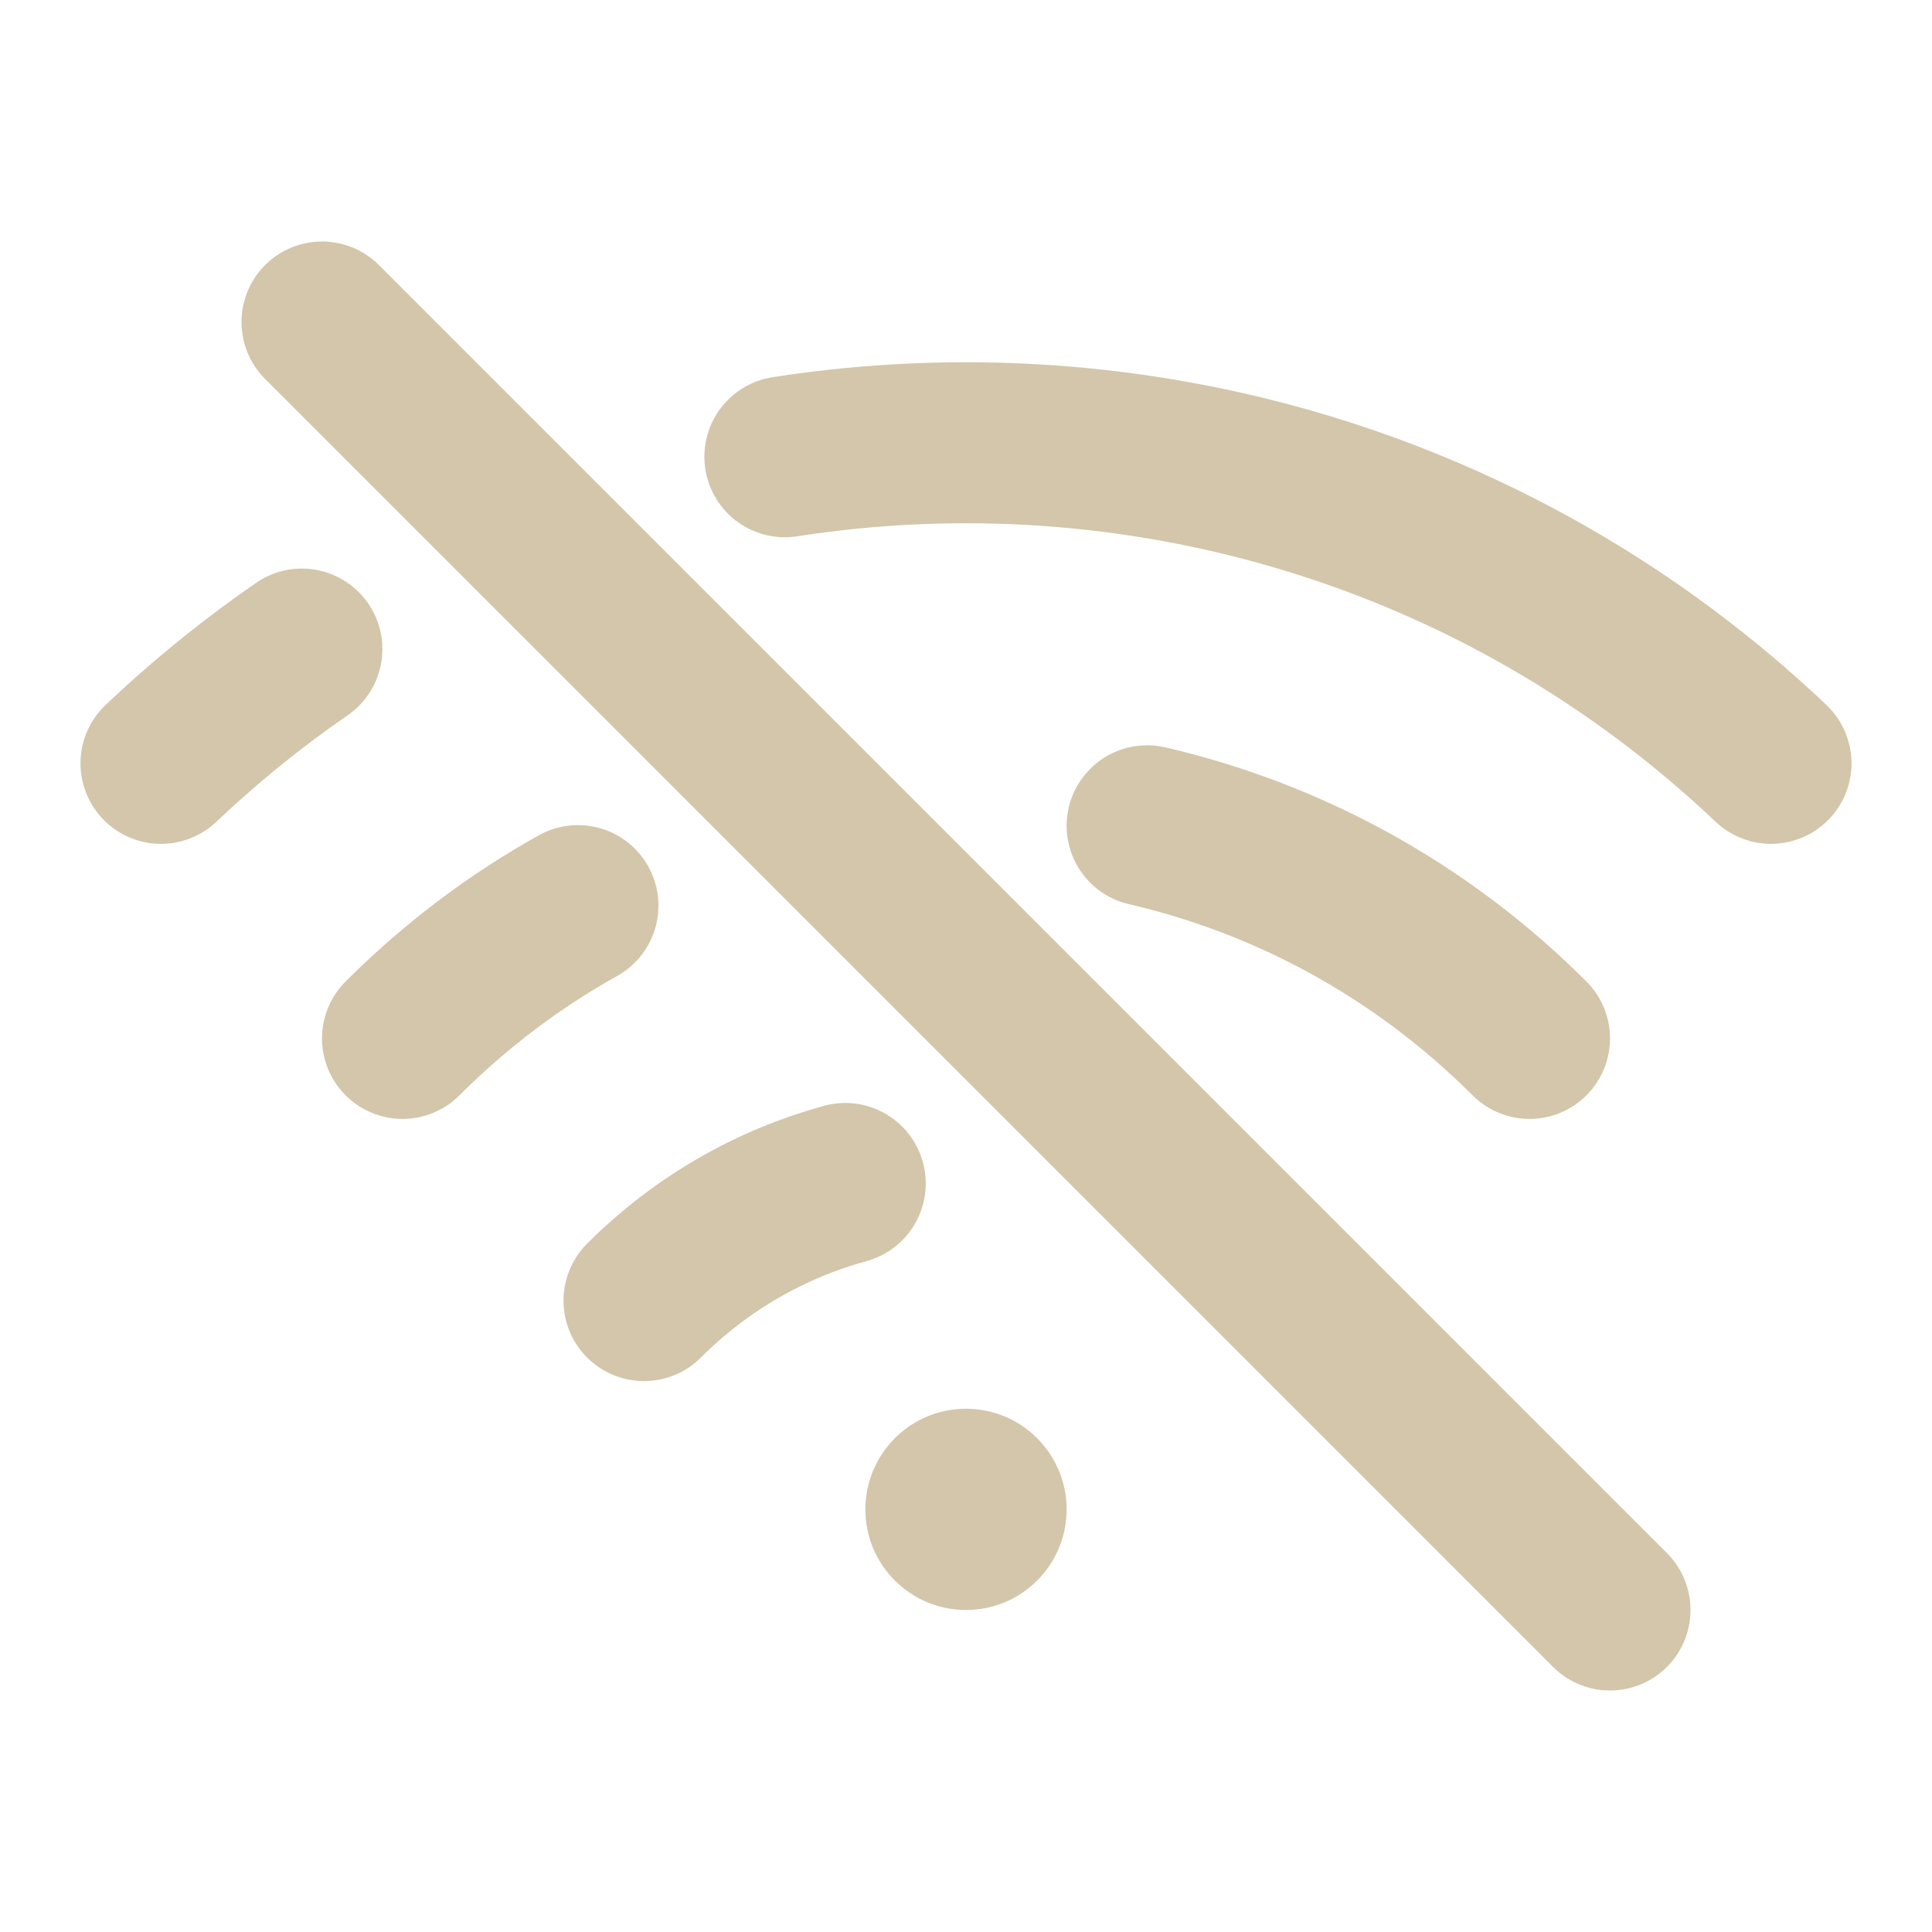 <?xml version="1.0" encoding="UTF-8" standalone="no"?>
<svg
   width="192"
   height="192"
   viewBox="0 0 192 192"
   version="1.1"
   id="svg4240"
   sodipodi:docname="wifi-disconnected.svg"
   inkscape:version="1.2.2 (b0a8486541, 2022-12-01)"
   xmlns:inkscape="http://www.inkscape.org/namespaces/inkscape"
   xmlns:sodipodi="http://sodipodi.sourceforge.net/DTD/sodipodi-0.dtd"
   xmlns="http://www.w3.org/2000/svg"
   xmlns:svg="http://www.w3.org/2000/svg">
  <defs
     id="defs4244" />
  <sodipodi:namedview
     id="namedview4242"
     pagecolor="#ffffff"
     bordercolor="#000000"
     borderopacity="0.25"
     inkscape:showpageshadow="2"
     inkscape:pageopacity="0.0"
     inkscape:pagecheckerboard="0"
     inkscape:deskcolor="#d1d1d1"
     showgrid="false"
     inkscape:zoom="7.6822917"
     inkscape:cx="96.065085"
     inkscape:cy="96.130169"
     inkscape:window-width="3840"
     inkscape:window-height="2105"
     inkscape:window-x="0"
     inkscape:window-y="55"
     inkscape:window-maximized="1"
     inkscape:current-layer="svg4240" />
  <path
     fill="none"
     stroke-width="4"
     stroke-linecap="round"
     stroke-linejoin="round"
     stroke="#D3C6AA"
     stroke-opacity="1"
     stroke-miterlimit="4"
     d="M 44 18.965 C 37.226 12.545 28.119 10.006 19.5 11.348 "
     transform="matrix(4, 0, 0, 4, 0, 0)"
     id="path4226" />
  <path
     fill="none"
     stroke-width="4"
     stroke-linecap="round"
     stroke-linejoin="round"
     stroke="#D3C6AA"
     stroke-opacity="1"
     stroke-miterlimit="4"
     d="M 38 25.799 C 35.286 23.086 31.981 21.324 28.5 20.516 "
     transform="matrix(4, 0, 0, 4, 0, 0)"
     id="path4228" />
  <path
     fill="none"
     stroke-width="4"
     stroke-linecap="round"
     stroke-linejoin="round"
     stroke="#D3C6AA"
     stroke-opacity="1"
     stroke-miterlimit="4"
     d="M 10 25.799 C 11.327 24.472 12.797 23.372 14.359 22.5 "
     transform="matrix(4, 0, 0, 4, 0, 0)"
     id="path4230" />
  <path
     fill="none"
     stroke-width="4"
     stroke-linecap="round"
     stroke-linejoin="round"
     stroke="#D3C6AA"
     stroke-opacity="1"
     stroke-miterlimit="4"
     d="M 16 32.313 C 17.438 30.875 19.169 29.905 21 29.403 "
     transform="matrix(4, 0, 0, 4, 0, 0)"
     id="path4232" />
  <path
     fill-rule="evenodd"
     fill="#D3C6AA"
     fill-opacity="1"
     d="M 96 160 C 101.523 160 106 155.523 106 150 C 106 144.477 101.523 140 96 140 C 90.477 140 86 144.477 86 150 C 86 155.523 90.477 160 96 160 Z M 96 160 "
     id="path4234" />
  <path
     fill="none"
     stroke-width="4"
     stroke-linecap="round"
     stroke-linejoin="round"
     stroke="#D3C6AA"
     stroke-opacity="1"
     stroke-miterlimit="4"
     d="M 40 40 L 8 8 "
     transform="matrix(4, 0, 0, 4, 0, 0)"
     id="path4236" />
  <path
     fill="none"
     stroke-width="4"
     stroke-linecap="round"
     stroke-linejoin="round"
     stroke="#D3C6AA"
     stroke-opacity="1"
     stroke-miterlimit="4"
     d="M 4 18.965 C 4.589 18.407 5.195 17.879 5.817 17.379 C 6.366 16.938 6.928 16.521 7.5 16.126 "
     transform="matrix(4, 0, 0, 4, 0, 0)"
     id="path4238" />
</svg>
